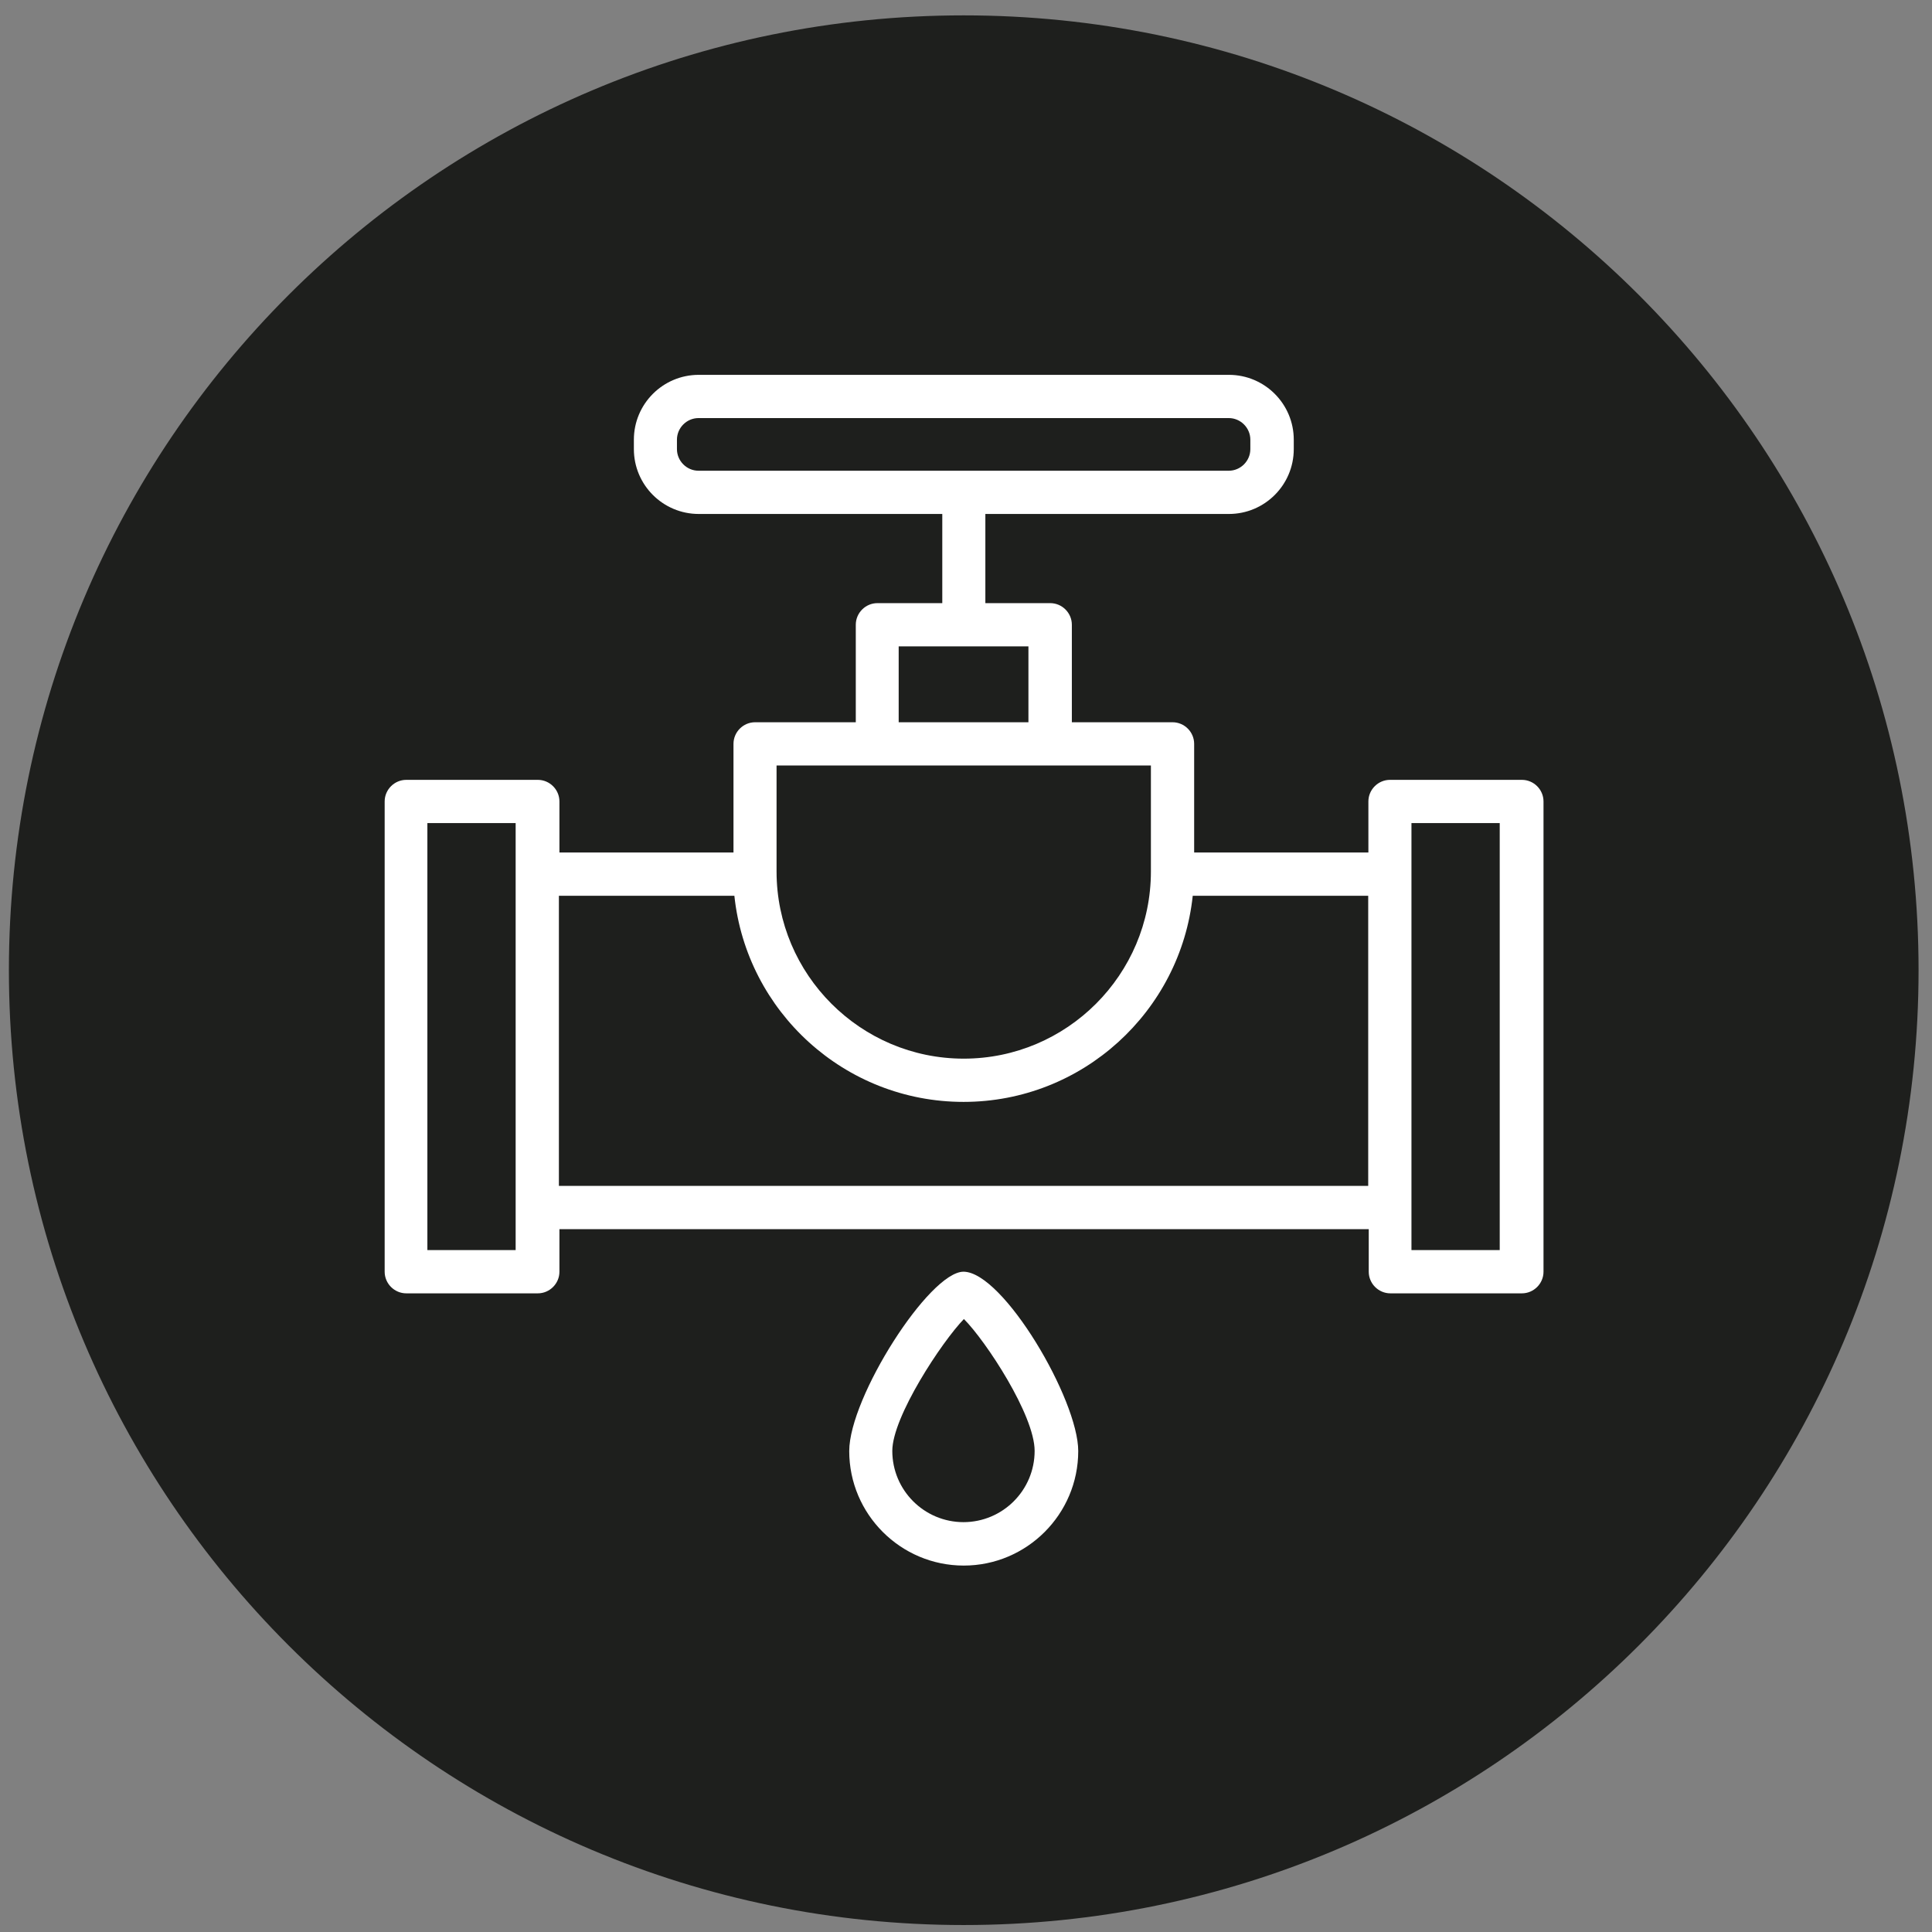 <svg width="109" height="109" viewBox="0 0 109 109" fill="none" xmlns="http://www.w3.org/2000/svg">
<rect x="0" y="0" width="109" height="109" fill="#808080" stroke="none"/>
<g id="Capa_41" clip-path="url(#clip0_260_4894)">
<path id="Vector" d="M54.372 108.607C84.124 108.607 108.242 84.489 108.242 54.737C108.242 24.986 84.124 0.867 54.372 0.867C24.62 0.867 0.502 24.986 0.502 54.737C0.502 84.489 24.62 108.607 54.372 108.607Z" fill="#1E1F1D"/>
<g id="Group">
<path id="Vector_2" d="M54.362 71.747C52.432 71.747 47.912 78.837 47.912 81.867C47.912 85.427 50.812 88.327 54.372 88.327C57.932 88.327 60.832 85.427 60.832 81.867C60.832 78.957 56.612 71.787 54.372 71.747H54.362ZM54.362 85.877C52.142 85.877 50.342 84.077 50.342 81.857C50.342 79.937 53.132 75.707 54.382 74.417C55.612 75.647 58.372 79.837 58.372 81.857C58.372 84.077 56.572 85.877 54.352 85.877H54.362Z" fill="white"/>
<path id="Vector_3" d="M85.842 43.998H78.422C77.752 43.998 77.202 44.547 77.202 45.218V48.097H67.372V41.968C67.372 41.297 66.822 40.748 66.152 40.748H60.472V35.248C60.472 34.578 59.922 34.028 59.252 34.028H55.592V28.997H69.332C71.352 28.997 72.992 27.358 72.992 25.337V24.808C72.992 22.788 71.352 21.148 69.332 21.148H39.422C37.402 21.148 35.762 22.788 35.762 24.808V25.337C35.762 27.358 37.402 28.997 39.422 28.997H53.162V34.028H49.502C48.832 34.028 48.282 34.578 48.282 35.248V40.748H42.602C41.932 40.748 41.382 41.297 41.382 41.968V48.097H31.562V45.218C31.562 44.547 31.012 43.998 30.342 43.998H22.922C22.252 43.998 21.702 44.547 21.702 45.218V71.748C21.702 72.418 22.252 72.968 22.922 72.968H30.342C31.012 72.968 31.562 72.418 31.562 71.748V69.347H77.222V71.748C77.222 72.418 77.772 72.968 78.442 72.968H85.862C86.532 72.968 87.082 72.418 87.082 71.748V45.218C87.082 44.547 86.532 43.998 85.862 43.998H85.842ZM38.192 25.337V24.808C38.192 24.137 38.742 23.587 39.412 23.587H69.322C69.992 23.587 70.542 24.137 70.542 24.808V25.337C70.542 26.008 69.992 26.558 69.322 26.558H39.412C38.742 26.558 38.192 26.008 38.192 25.337ZM50.702 36.468H58.022V40.748H50.702V36.468ZM43.802 43.188H64.932V49.167C64.932 54.987 60.192 59.727 54.372 59.727C48.552 59.727 43.812 54.987 43.812 49.167V43.188H43.802ZM29.092 70.528H24.112V46.438H29.092V70.528ZM41.932 66.907H31.532V50.538H41.432C42.122 57.068 47.652 62.167 54.362 62.167C61.072 62.167 66.602 57.057 67.292 50.538H77.192V66.907H41.942H41.932ZM84.612 70.528H79.632V46.438H84.612V70.528Z" fill="white"/>
</g>
</g>
<defs>
<clipPath id="clip0_260_4894">
<rect width="107.73" height="107.73" fill="white" transform="translate(0.502 0.867)"/>
</clipPath>
</defs>
</svg>
